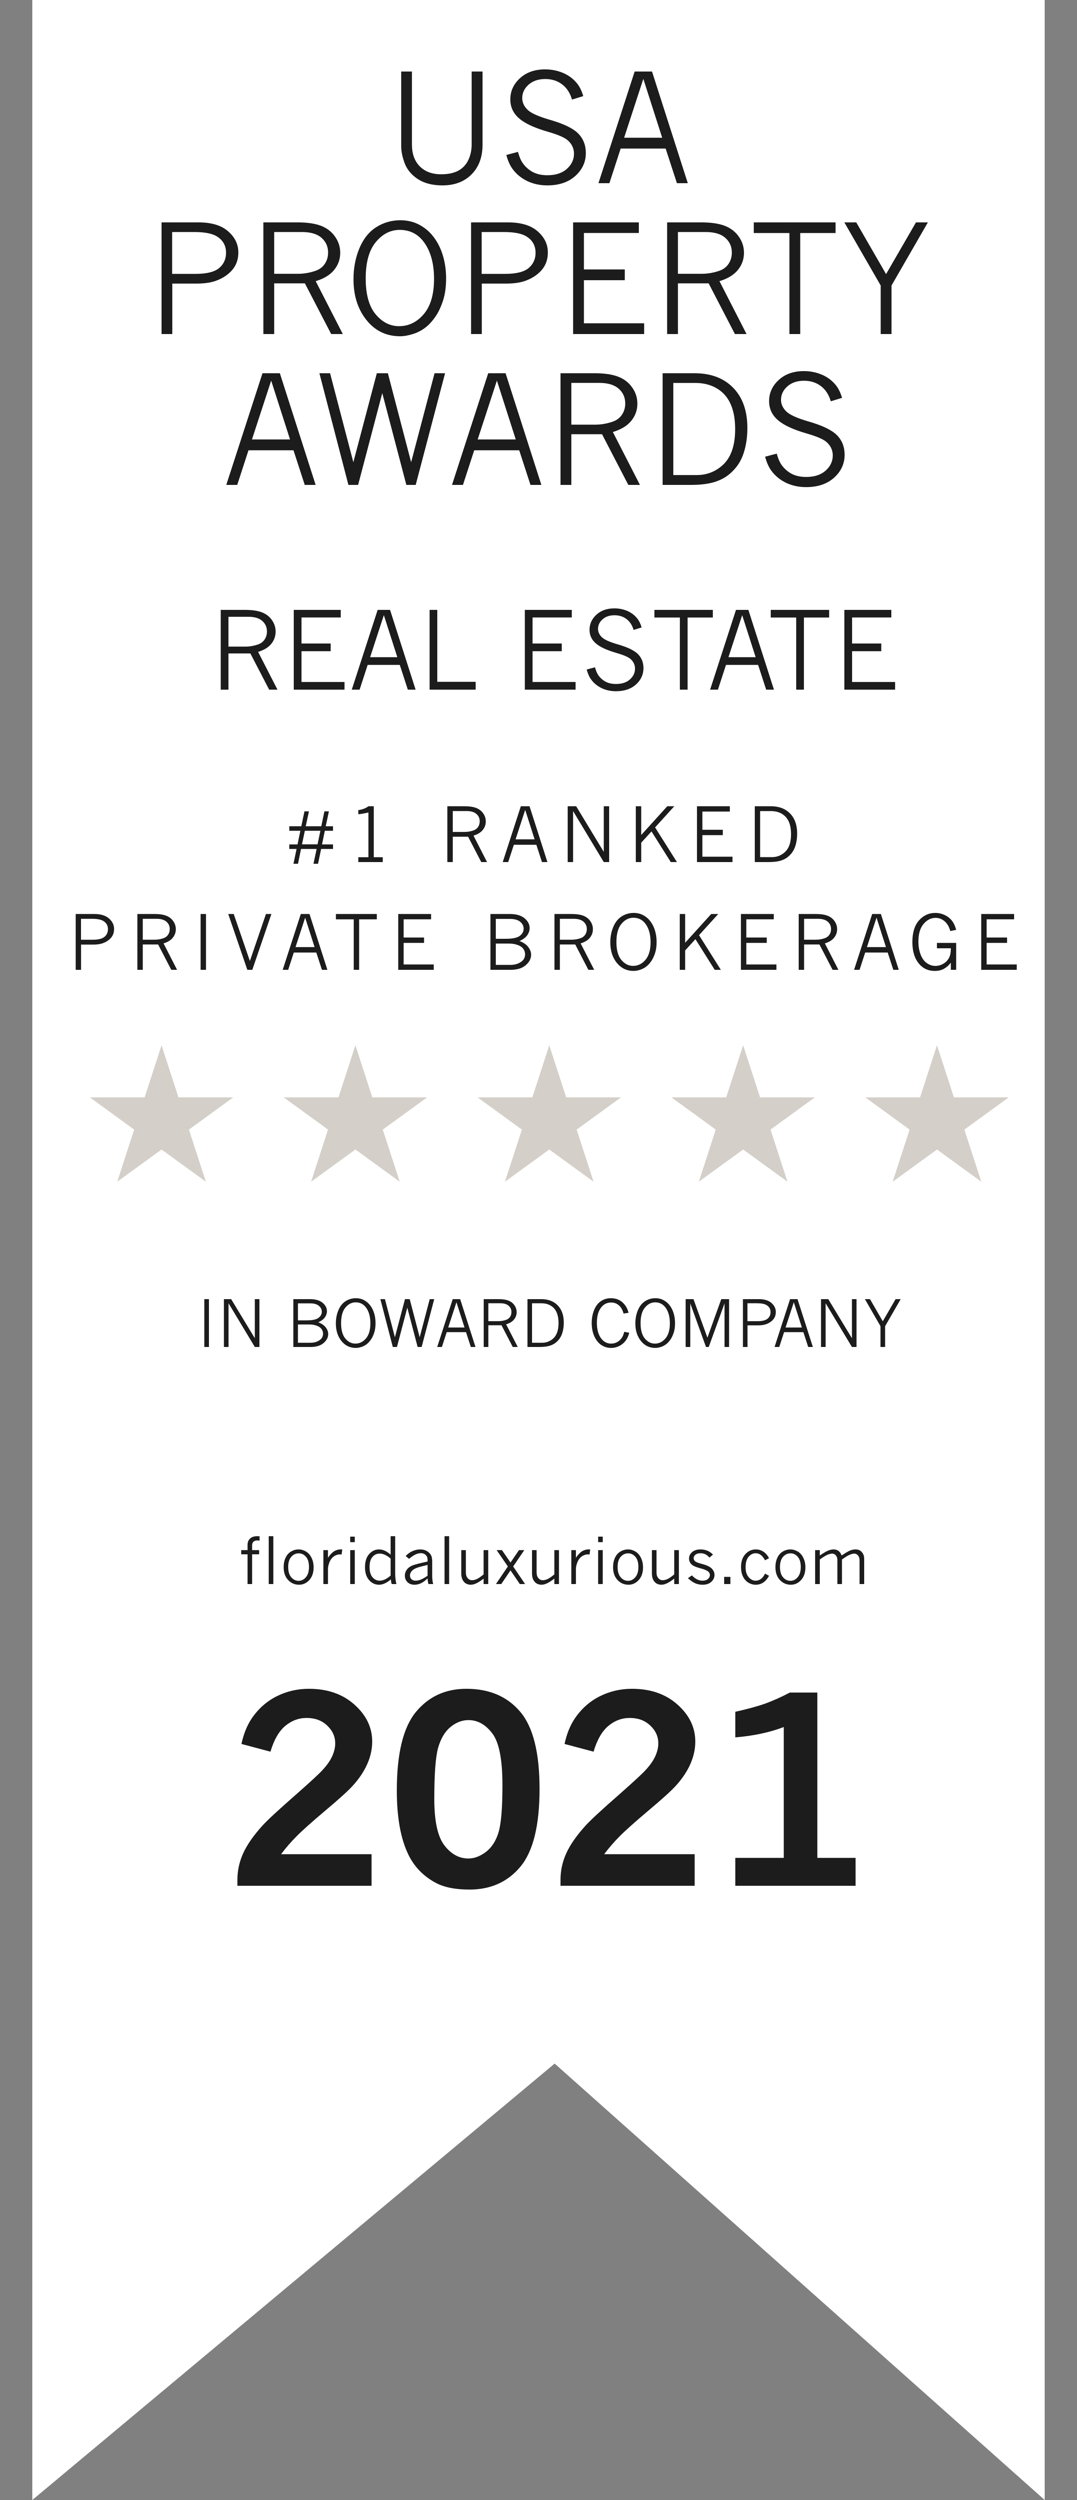 <svg width="100" height="232" viewBox="0 0 100 232" fill="none" xmlns="http://www.w3.org/2000/svg">
<rect x="0" y="0" width="100" height="232" fill="#808080" stroke="none"/>
<path d="M97 0H3V232L51.5 191.5L97 232V0Z" fill="white"/>
<path d="M37.251 6.637H38.249V13.418C38.249 14.27 38.491 14.942 38.974 15.435C39.461 15.927 40.122 16.173 40.956 16.173C41.612 16.173 42.145 16.061 42.556 15.838C42.97 15.61 43.28 15.28 43.485 14.847C43.69 14.409 43.793 13.933 43.793 13.418V6.637H44.805V13.418C44.805 14.575 44.465 15.496 43.786 16.18C43.112 16.863 42.209 17.205 41.079 17.205C40.168 17.205 39.413 17.014 38.816 16.631C38.224 16.248 37.814 15.765 37.586 15.182C37.363 14.594 37.251 14.054 37.251 13.562V6.637ZM48.093 14.095C48.207 14.505 48.334 14.822 48.476 15.045C48.713 15.414 49.025 15.71 49.412 15.934C49.8 16.152 50.269 16.262 50.82 16.262C51.59 16.262 52.194 16.066 52.632 15.674C53.074 15.277 53.295 14.808 53.295 14.266C53.295 13.773 53.097 13.354 52.7 13.008C52.395 12.748 51.78 12.486 50.855 12.222C49.606 11.862 48.715 11.445 48.182 10.971C47.648 10.501 47.382 9.92 47.382 9.228C47.382 8.466 47.678 7.812 48.27 7.266C48.867 6.714 49.649 6.438 50.615 6.438C51.203 6.438 51.757 6.548 52.276 6.767C52.796 6.985 53.231 7.311 53.582 7.744C53.824 8.045 54.015 8.437 54.156 8.92L53.11 9.241C52.933 8.626 52.625 8.154 52.188 7.826C51.755 7.498 51.235 7.334 50.629 7.334C49.986 7.334 49.469 7.509 49.077 7.86C48.685 8.211 48.489 8.626 48.489 9.104C48.489 9.496 48.649 9.852 48.968 10.171C49.282 10.49 49.975 10.804 51.046 11.114C52.317 11.479 53.195 11.9 53.678 12.379C54.156 12.862 54.395 13.47 54.395 14.204C54.395 15.034 54.07 15.742 53.418 16.33C52.766 16.913 51.9 17.205 50.82 17.205C50.146 17.205 49.528 17.073 48.968 16.809C48.407 16.54 47.952 16.168 47.601 15.694C47.359 15.375 47.163 14.938 47.013 14.382L48.093 14.095ZM58.928 6.637H60.541L63.863 17H62.852L61.806 13.787H57.629L56.583 17H55.565L58.928 6.637ZM59.734 7.32L57.95 12.782H61.484L59.734 7.32ZM15 20.637H18.432C19.635 20.637 20.551 20.912 21.18 21.464C21.813 22.015 22.13 22.667 22.13 23.419C22.13 23.856 22.046 24.244 21.877 24.581C21.708 24.914 21.458 25.21 21.125 25.47C20.797 25.73 20.405 25.937 19.949 26.092C19.494 26.242 18.928 26.317 18.254 26.317H15.998V31H15V20.637ZM15.984 21.532V25.415H18.179C19.195 25.415 19.917 25.235 20.346 24.875C20.774 24.515 20.988 24.043 20.988 23.46C20.988 22.795 20.703 22.287 20.134 21.936C19.696 21.667 18.997 21.532 18.035 21.532H15.984ZM24.454 20.637H27.626C28.533 20.637 29.262 20.744 29.814 20.958C30.365 21.172 30.798 21.507 31.112 21.963C31.431 22.414 31.591 22.913 31.591 23.46C31.591 24.057 31.402 24.588 31.023 25.053C30.65 25.513 30.08 25.859 29.314 26.092L31.83 31H30.75L28.31 26.297H25.459V31H24.454V20.637ZM25.459 21.532V25.408H27.667C28.205 25.408 28.738 25.319 29.267 25.142C29.649 25.014 29.943 24.8 30.148 24.499C30.358 24.194 30.463 23.84 30.463 23.439C30.463 22.884 30.26 22.428 29.855 22.072C29.453 21.712 28.847 21.532 28.036 21.532H25.459ZM37.155 31.205C35.957 31.205 34.968 30.768 34.188 29.893C33.277 28.863 32.821 27.534 32.821 25.907C32.821 24.877 33.004 23.922 33.368 23.043C33.737 22.163 34.259 21.509 34.934 21.081C35.613 20.653 36.355 20.439 37.162 20.439C37.864 20.439 38.486 20.596 39.028 20.91C39.571 21.22 40.015 21.626 40.361 22.127C40.712 22.624 40.977 23.189 41.154 23.822C41.332 24.456 41.421 25.13 41.421 25.846C41.421 26.63 41.325 27.315 41.134 27.903C40.942 28.487 40.71 28.977 40.437 29.373C40.168 29.765 39.894 30.075 39.616 30.303C39.252 30.608 38.839 30.836 38.379 30.986C37.923 31.132 37.515 31.205 37.155 31.205ZM37.053 30.269C37.946 30.269 38.709 29.897 39.343 29.154C39.981 28.407 40.3 27.318 40.3 25.887C40.3 24.374 39.951 23.189 39.254 22.332C38.707 21.667 37.994 21.334 37.114 21.334C36.258 21.334 35.517 21.712 34.893 22.469C34.268 23.221 33.956 24.346 33.956 25.846C33.956 27.322 34.264 28.43 34.879 29.168C35.494 29.902 36.219 30.269 37.053 30.269ZM43.738 20.637H47.17C48.373 20.637 49.289 20.912 49.918 21.464C50.551 22.015 50.868 22.667 50.868 23.419C50.868 23.856 50.784 24.244 50.615 24.581C50.447 24.914 50.196 25.21 49.863 25.47C49.535 25.73 49.143 25.937 48.688 26.092C48.232 26.242 47.667 26.317 46.992 26.317H44.736V31H43.738V20.637ZM44.723 21.532V25.415H46.917C47.933 25.415 48.656 25.235 49.084 24.875C49.512 24.515 49.727 24.043 49.727 23.46C49.727 22.795 49.442 22.287 48.872 21.936C48.435 21.667 47.735 21.532 46.773 21.532H44.723ZM53.213 20.637H59.317V21.621H54.218V25.005H58.012V26.003H54.218V30.002H59.81V31H53.213V20.637ZM61.942 20.637H65.114C66.021 20.637 66.75 20.744 67.302 20.958C67.853 21.172 68.286 21.507 68.601 21.963C68.92 22.414 69.079 22.913 69.079 23.46C69.079 24.057 68.89 24.588 68.512 25.053C68.138 25.513 67.568 25.859 66.803 26.092L69.318 31H68.238L65.798 26.297H62.947V31H61.942V20.637ZM62.947 21.532V25.408H65.155C65.693 25.408 66.226 25.319 66.755 25.142C67.138 25.014 67.432 24.8 67.637 24.499C67.846 24.194 67.951 23.84 67.951 23.439C67.951 22.884 67.748 22.428 67.343 22.072C66.942 21.712 66.336 21.532 65.524 21.532H62.947ZM69.988 20.637H77.583V21.628H74.302V31H73.297V21.628H69.988V20.637ZM78.397 20.637H79.504L82.272 25.436L85.048 20.637H86.155L82.778 26.495V31H81.773V26.495L78.397 20.637ZM24.372 34.637H25.985L29.308 45H28.296L27.25 41.787H23.073L22.027 45H21.009L24.372 34.637ZM25.179 35.32L23.395 40.782H26.929L25.179 35.32ZM29.656 34.637H30.648L32.808 42.895L34.988 34.637H36.014L38.174 42.895L40.348 34.637H41.325L38.598 45H37.73L35.494 36.482L33.252 45H32.35L29.656 34.637ZM45.331 34.637H46.944L50.267 45H49.255L48.209 41.787H44.032L42.986 45H41.968L45.331 34.637ZM46.138 35.32L44.353 40.782H47.888L46.138 35.32ZM52.044 34.637H55.216C56.123 34.637 56.852 34.744 57.403 34.958C57.955 35.172 58.388 35.507 58.702 35.963C59.021 36.414 59.181 36.913 59.181 37.46C59.181 38.057 58.992 38.588 58.613 39.053C58.24 39.513 57.67 39.859 56.904 40.092L59.42 45H58.34L55.899 40.297H53.049V45H52.044V34.637ZM53.049 35.532V39.408H55.257C55.795 39.408 56.328 39.319 56.856 39.142C57.239 39.014 57.533 38.8 57.738 38.499C57.948 38.194 58.053 37.84 58.053 37.44C58.053 36.883 57.85 36.428 57.444 36.072C57.043 35.712 56.437 35.532 55.626 35.532H53.049ZM61.525 34.637H64.499C66.007 34.637 67.199 35.086 68.074 35.983C68.954 36.881 69.394 38.128 69.394 39.723C69.394 40.538 69.287 41.288 69.072 41.972C68.913 42.487 68.687 42.931 68.395 43.305C68.104 43.678 67.773 43.991 67.404 44.241C67.135 44.419 66.816 44.572 66.447 44.699C65.846 44.9 65.078 45 64.144 45H61.525V34.637ZM62.517 35.539V44.084H64.711C65.577 44.084 66.34 43.806 67.001 43.25C67.84 42.553 68.259 41.411 68.259 39.825C68.259 38.207 67.828 37.043 66.967 36.332C66.329 35.803 65.524 35.539 64.554 35.539H62.517ZM72.121 42.095C72.235 42.505 72.363 42.822 72.504 43.045C72.741 43.414 73.053 43.71 73.44 43.934C73.828 44.152 74.297 44.262 74.849 44.262C75.619 44.262 76.223 44.066 76.66 43.674C77.102 43.277 77.323 42.808 77.323 42.266C77.323 41.773 77.125 41.354 76.728 41.008C76.423 40.748 75.808 40.486 74.883 40.222C73.634 39.862 72.743 39.445 72.21 38.971C71.677 38.501 71.41 37.92 71.41 37.227C71.41 36.467 71.706 35.812 72.299 35.266C72.896 34.714 73.677 34.438 74.644 34.438C75.231 34.438 75.785 34.548 76.305 34.767C76.824 34.985 77.259 35.311 77.61 35.744C77.852 36.045 78.043 36.437 78.185 36.92L77.139 37.241C76.961 36.626 76.653 36.154 76.216 35.826C75.783 35.498 75.263 35.334 74.657 35.334C74.015 35.334 73.497 35.509 73.106 35.86C72.713 36.211 72.518 36.626 72.518 37.105C72.518 37.496 72.677 37.852 72.996 38.171C73.311 38.49 74.003 38.804 75.074 39.114C76.346 39.479 77.223 39.9 77.706 40.379C78.185 40.862 78.424 41.47 78.424 42.204C78.424 43.033 78.098 43.742 77.446 44.33C76.795 44.913 75.929 45.205 74.849 45.205C74.174 45.205 73.557 45.073 72.996 44.809C72.436 44.54 71.98 44.168 71.629 43.694C71.387 43.375 71.191 42.938 71.041 42.382L72.121 42.095Z" fill="#1C1C1C"/>
<path d="M20.494 56.598H22.76C23.408 56.598 23.928 56.674 24.322 56.827C24.716 56.98 25.025 57.219 25.25 57.545C25.478 57.867 25.592 58.224 25.592 58.614C25.592 59.041 25.457 59.42 25.186 59.752C24.92 60.081 24.513 60.328 23.966 60.494L25.763 64H24.991L23.248 60.641H21.212V64H20.494V56.598ZM21.212 57.237V60.006H22.789C23.173 60.006 23.554 59.942 23.932 59.815C24.205 59.724 24.415 59.571 24.561 59.356C24.711 59.138 24.786 58.886 24.786 58.6C24.786 58.203 24.641 57.877 24.352 57.623C24.065 57.366 23.632 57.237 23.053 57.237H21.212ZM27.276 56.598H31.637V57.301H27.994V59.718H30.704V60.431H27.994V63.287H31.988V64H27.276V56.598ZM35.065 56.598H36.217L38.59 64H37.867L37.12 61.705H34.137L33.39 64H32.662L35.065 56.598ZM35.641 57.086L34.366 60.987H36.891L35.641 57.086ZM39.889 56.598H40.602V63.273H44.166V64H39.889V56.598ZM48.731 56.598H53.092V57.301H49.449V59.718H52.159V60.431H49.449V63.287H53.443V64H48.731V56.598ZM55.245 61.925C55.327 62.218 55.418 62.444 55.519 62.603C55.688 62.867 55.911 63.079 56.188 63.238C56.464 63.395 56.8 63.473 57.193 63.473C57.743 63.473 58.175 63.333 58.487 63.053C58.803 62.77 58.961 62.434 58.961 62.047C58.961 61.695 58.819 61.396 58.536 61.148C58.318 60.963 57.879 60.776 57.218 60.587C56.326 60.33 55.69 60.032 55.309 59.693C54.928 59.358 54.737 58.943 54.737 58.448C54.737 57.905 54.949 57.438 55.372 57.047C55.798 56.653 56.357 56.456 57.047 56.456C57.467 56.456 57.862 56.534 58.233 56.69C58.605 56.847 58.915 57.079 59.166 57.389C59.339 57.603 59.475 57.883 59.576 58.228L58.829 58.458C58.702 58.019 58.482 57.682 58.17 57.447C57.861 57.213 57.49 57.096 57.057 57.096C56.598 57.096 56.228 57.221 55.948 57.472C55.668 57.722 55.528 58.019 55.528 58.36C55.528 58.64 55.642 58.894 55.87 59.122C56.095 59.35 56.59 59.575 57.355 59.796C58.263 60.056 58.889 60.357 59.234 60.699C59.576 61.044 59.747 61.479 59.747 62.003C59.747 62.595 59.514 63.102 59.049 63.522C58.583 63.938 57.965 64.147 57.193 64.147C56.712 64.147 56.27 64.052 55.87 63.863C55.47 63.671 55.144 63.406 54.894 63.067C54.721 62.84 54.581 62.527 54.474 62.13L55.245 61.925ZM60.763 56.598H66.188V57.306H63.844V64H63.126V57.306H60.763V56.598ZM68.336 56.598H69.488L71.861 64H71.139L70.392 61.705H67.408L66.661 64H65.934L68.336 56.598ZM68.912 57.086L67.638 60.987H70.162L68.912 57.086ZM71.564 56.598H76.988V57.306H74.644V64H73.927V57.306H71.564V56.598ZM78.399 56.598H82.76V57.301H79.117V59.718H81.827V60.431H79.117V63.287H83.111V64H78.399V56.598Z" fill="#1C1C1C"/>
<path d="M26.86 76.678H27.975L28.269 75.293H28.686L28.388 76.678H29.831L30.121 75.293H30.538L30.244 76.678H30.921V77.095H30.162L29.899 78.363H30.921V78.783H29.817L29.53 80.157H29.106L29.4 78.783H27.951L27.67 80.157H27.247L27.537 78.783H26.86V78.363H27.626L27.889 77.095H26.86V76.678ZM28.306 77.095L28.04 78.356H29.485L29.748 77.095H28.306ZM34.208 74.818H34.706V79.549H35.541V80H33.268V79.549H34.208V75.399C33.738 75.504 33.425 75.558 33.268 75.56V75.181C33.669 75.121 33.982 75.001 34.208 74.818ZM41.536 74.818H43.122C43.575 74.818 43.94 74.872 44.216 74.979C44.492 75.086 44.708 75.254 44.865 75.481C45.025 75.707 45.105 75.957 45.105 76.23C45.105 76.528 45.01 76.794 44.821 77.026C44.634 77.257 44.349 77.43 43.966 77.546L45.224 80H44.684L43.464 77.648H42.039V80H41.536V74.818ZM42.039 75.266V77.204H43.143C43.411 77.204 43.678 77.16 43.942 77.071C44.134 77.007 44.281 76.9 44.383 76.749C44.488 76.597 44.541 76.42 44.541 76.22C44.541 75.942 44.439 75.714 44.236 75.536C44.036 75.356 43.733 75.266 43.327 75.266H42.039ZM48.36 74.818H49.167L50.828 80H50.322L49.799 78.394H47.711L47.188 80H46.679L48.36 74.818ZM48.764 75.16L47.872 77.891H49.639L48.764 75.16ZM52.71 74.818H53.496L56.06 79.053V74.818H56.559V80H56.06L53.212 75.269V80H52.71V74.818ZM59.035 74.818H59.538V77.488L61.958 74.818H62.61L60.826 76.784L62.853 80H62.282L60.491 77.156L59.538 78.202V80H59.035V74.818ZM64.714 74.818H67.767V75.311H65.217V77.002H67.114V77.501H65.217V79.501H68.013V80H64.714V74.818ZM70.082 74.818H71.569C72.324 74.818 72.919 75.043 73.357 75.492C73.797 75.941 74.017 76.564 74.017 77.361C74.017 77.769 73.963 78.144 73.856 78.486C73.776 78.743 73.663 78.966 73.518 79.152C73.372 79.339 73.207 79.495 73.022 79.621C72.888 79.71 72.728 79.786 72.543 79.85C72.243 79.95 71.859 80 71.392 80H70.082V74.818ZM70.578 75.269V79.542H71.675C72.108 79.542 72.49 79.403 72.82 79.125C73.24 78.776 73.449 78.206 73.449 77.413C73.449 76.604 73.234 76.022 72.803 75.666C72.484 75.402 72.082 75.269 71.597 75.269H70.578ZM7.028 84.818H8.744C9.346 84.818 9.804 84.956 10.118 85.232C10.435 85.508 10.593 85.834 10.593 86.21C10.593 86.428 10.551 86.622 10.467 86.79C10.383 86.957 10.257 87.105 10.091 87.235C9.927 87.365 9.731 87.468 9.503 87.546C9.275 87.621 8.993 87.659 8.655 87.659H7.527V90H7.028V84.818ZM7.521 85.266V87.207H8.618C9.126 87.207 9.487 87.118 9.701 86.938C9.915 86.757 10.023 86.522 10.023 86.23C10.023 85.897 9.88 85.643 9.595 85.468C9.376 85.333 9.027 85.266 8.546 85.266H7.521ZM12.755 84.818H14.341C14.795 84.818 15.159 84.872 15.435 84.979C15.711 85.086 15.927 85.254 16.084 85.481C16.244 85.707 16.324 85.957 16.324 86.23C16.324 86.528 16.229 86.794 16.04 87.026C15.853 87.257 15.568 87.43 15.185 87.546L16.443 90H15.903L14.683 87.648H13.258V90H12.755V84.818ZM13.258 85.266V87.204H14.362C14.631 87.204 14.897 87.16 15.162 87.071C15.353 87.007 15.5 86.9 15.602 86.749C15.707 86.597 15.76 86.42 15.76 86.22C15.76 85.942 15.658 85.714 15.456 85.536C15.255 85.356 14.952 85.266 14.546 85.266H13.258ZM18.626 84.818H19.128V90H18.626V84.818ZM21.191 84.818H21.701L23.201 89.18L24.695 84.818H25.201L23.427 90H22.965L21.191 84.818ZM27.93 84.818H28.737L30.398 90H29.892L29.369 88.394H27.281L26.758 90H26.248L27.93 84.818ZM28.334 85.16L27.441 87.891H29.209L28.334 85.16ZM31.189 84.818H34.987V85.314H33.346V90H32.844V85.314H31.189V84.818ZM36.975 84.818H40.027V85.311H37.477V87.002H39.374V87.501H37.477V89.501H40.273V90H36.975V84.818ZM45.537 84.818H47.318C47.928 84.818 48.391 84.951 48.706 85.215C49.02 85.479 49.177 85.783 49.177 86.127C49.177 86.364 49.1 86.59 48.945 86.804C48.79 87.016 48.553 87.189 48.234 87.324C48.599 87.463 48.87 87.648 49.047 87.881C49.225 88.111 49.314 88.353 49.314 88.606C49.314 88.961 49.148 89.282 48.815 89.569C48.482 89.856 48.015 90 47.414 90H45.537V84.818ZM46.036 85.276V87.119H46.976C47.596 87.119 48.024 87.029 48.261 86.849C48.501 86.666 48.62 86.444 48.62 86.182C48.62 85.934 48.514 85.721 48.302 85.543C48.09 85.365 47.771 85.276 47.345 85.276H46.036ZM46.036 87.563V89.542H47.397C47.825 89.542 48.179 89.428 48.459 89.2C48.655 89.041 48.753 88.825 48.753 88.554C48.753 88.365 48.695 88.194 48.579 88.041C48.465 87.889 48.29 87.772 48.053 87.689C47.818 87.605 47.55 87.563 47.249 87.563H46.036ZM51.483 84.818H53.069C53.522 84.818 53.887 84.872 54.163 84.979C54.438 85.086 54.655 85.254 54.812 85.481C54.971 85.707 55.051 85.957 55.051 86.23C55.051 86.528 54.957 86.794 54.768 87.026C54.581 87.257 54.296 87.43 53.913 87.546L55.171 90H54.631L53.411 87.648H51.985V90H51.483V84.818ZM51.985 85.266V87.204H53.089C53.358 87.204 53.625 87.16 53.889 87.071C54.081 87.007 54.227 86.9 54.33 86.749C54.435 86.597 54.487 86.42 54.487 86.22C54.487 85.942 54.386 85.714 54.183 85.536C53.983 85.356 53.679 85.266 53.274 85.266H51.985ZM58.834 90.103C58.234 90.103 57.74 89.884 57.35 89.446C56.894 88.931 56.666 88.267 56.666 87.454C56.666 86.939 56.758 86.461 56.94 86.022C57.124 85.582 57.385 85.255 57.723 85.04C58.062 84.826 58.434 84.719 58.837 84.719C59.188 84.719 59.499 84.798 59.77 84.955C60.041 85.11 60.263 85.313 60.437 85.564C60.612 85.812 60.744 86.094 60.833 86.411C60.922 86.728 60.966 87.065 60.966 87.423C60.966 87.815 60.919 88.158 60.823 88.452C60.727 88.743 60.611 88.988 60.474 89.186C60.34 89.382 60.203 89.537 60.064 89.651C59.882 89.804 59.675 89.918 59.445 89.993C59.217 90.066 59.014 90.103 58.834 90.103ZM58.782 89.634C59.229 89.634 59.611 89.449 59.927 89.077C60.246 88.704 60.406 88.159 60.406 87.443C60.406 86.687 60.231 86.094 59.883 85.666C59.609 85.333 59.253 85.167 58.813 85.167C58.385 85.167 58.014 85.356 57.702 85.734C57.39 86.11 57.234 86.673 57.234 87.423C57.234 88.161 57.388 88.715 57.695 89.084C58.003 89.451 58.365 89.634 58.782 89.634ZM63.115 84.818H63.617V87.488L66.037 84.818H66.69L64.906 86.784L66.933 90H66.362L64.571 87.156L63.617 88.202V90H63.115V84.818ZM68.794 84.818H71.846V85.311H69.296V87.002H71.193V87.501H69.296V89.501H72.092V90H68.794V84.818ZM74.159 84.818H75.745C76.198 84.818 76.563 84.872 76.838 84.979C77.114 85.086 77.331 85.254 77.488 85.481C77.647 85.707 77.727 85.957 77.727 86.23C77.727 86.528 77.632 86.794 77.443 87.026C77.257 87.257 76.972 87.43 76.589 87.546L77.847 90H77.307L76.086 87.648H74.661V90H74.159V84.818ZM74.661 85.266V87.204H75.765C76.034 87.204 76.301 87.16 76.565 87.071C76.756 87.007 76.903 86.9 77.006 86.749C77.111 86.597 77.163 86.42 77.163 86.22C77.163 85.942 77.062 85.714 76.859 85.536C76.658 85.356 76.355 85.266 75.95 85.266H74.661ZM80.983 84.818H81.79L83.451 90H82.945L82.422 88.394H80.334L79.811 90H79.301L80.983 84.818ZM81.386 85.16L80.494 87.891H82.261L81.386 85.16ZM88.286 89.34C88.09 89.591 87.872 89.781 87.633 89.911C87.394 90.039 87.114 90.103 86.795 90.103C86.203 90.103 85.723 89.891 85.356 89.467C84.928 88.977 84.714 88.296 84.714 87.423C84.714 86.546 84.919 85.876 85.329 85.413C85.742 84.951 86.243 84.719 86.833 84.719C87.163 84.719 87.471 84.791 87.756 84.935C88.041 85.076 88.274 85.275 88.457 85.533C88.586 85.717 88.695 85.97 88.781 86.291L88.234 86.401C88.168 86.171 88.094 85.99 88.012 85.857C87.878 85.641 87.713 85.474 87.517 85.355C87.323 85.237 87.109 85.177 86.874 85.177C86.446 85.177 86.072 85.366 85.753 85.745C85.434 86.121 85.274 86.666 85.274 87.382C85.274 87.815 85.342 88.211 85.476 88.571C85.613 88.931 85.805 89.199 86.054 89.374C86.302 89.55 86.569 89.638 86.853 89.638C87.081 89.638 87.297 89.586 87.499 89.484C87.702 89.381 87.862 89.254 87.978 89.101C88.097 88.946 88.177 88.784 88.221 88.616C88.264 88.447 88.286 88.242 88.286 88.001H86.994V87.501H88.781V90H88.286V89.34ZM91.107 84.818H94.16V85.311H91.61V87.002H93.507V87.501H91.61V89.501H94.406V90H91.107V84.818Z" fill="#1C1C1C"/>
<path d="M15 97L16.572 101.837H21.657L17.543 104.826L19.114 109.663L15 106.674L10.886 109.663L12.457 104.826L8.343 101.837H13.428L15 97Z" fill="#D4CFC9"/>
<path d="M33 97L34.572 101.837H39.657L35.543 104.826L37.114 109.663L33 106.674L28.886 109.663L30.457 104.826L26.343 101.837H31.428L33 97Z" fill="#D4CFC9"/>
<path d="M51 97L52.572 101.837H57.657L53.543 104.826L55.114 109.663L51 106.674L46.886 109.663L48.457 104.826L44.343 101.837H49.428L51 97Z" fill="#D4CFC9"/>
<path d="M69 97L70.572 101.837H75.657L71.543 104.826L73.115 109.663L69 106.674L64.885 109.663L66.457 104.826L62.343 101.837H67.428L69 97Z" fill="#D4CFC9"/>
<path d="M87 97L88.572 101.837H93.657L89.543 104.826L91.115 109.663L87 106.674L82.885 109.663L84.457 104.826L80.343 101.837H85.428L87 97Z" fill="#D4CFC9"/>
<path d="M18.97 120.559H19.4V125H18.97V120.559ZM20.789 120.559H21.463L23.66 124.188V120.559H24.088V125H23.66L21.22 120.945V125H20.789V120.559ZM27.237 120.559H28.764C29.287 120.559 29.684 120.672 29.953 120.898C30.223 121.125 30.357 121.386 30.357 121.681C30.357 121.884 30.291 122.077 30.158 122.261C30.025 122.442 29.822 122.591 29.549 122.706C29.861 122.825 30.094 122.984 30.246 123.184C30.398 123.381 30.475 123.588 30.475 123.805C30.475 124.109 30.332 124.385 30.047 124.631C29.762 124.877 29.361 125 28.846 125H27.237V120.559ZM27.665 120.951V122.53H28.471C29.002 122.53 29.369 122.453 29.572 122.299C29.777 122.143 29.88 121.952 29.88 121.728C29.88 121.515 29.789 121.332 29.607 121.18C29.426 121.027 29.152 120.951 28.787 120.951H27.665ZM27.665 122.911V124.607H28.831C29.198 124.607 29.502 124.51 29.742 124.314C29.91 124.178 29.994 123.993 29.994 123.761C29.994 123.599 29.944 123.452 29.845 123.321C29.747 123.19 29.597 123.09 29.394 123.02C29.192 122.947 28.963 122.911 28.705 122.911H27.665ZM33.041 125.088C32.527 125.088 32.103 124.9 31.77 124.525C31.379 124.084 31.184 123.515 31.184 122.817C31.184 122.376 31.262 121.967 31.418 121.59C31.576 121.213 31.8 120.933 32.089 120.749C32.38 120.565 32.698 120.474 33.044 120.474C33.345 120.474 33.611 120.541 33.844 120.676C34.076 120.809 34.267 120.982 34.415 121.197C34.565 121.41 34.679 121.652 34.755 121.924C34.831 122.195 34.869 122.484 34.869 122.791C34.869 123.127 34.828 123.421 34.746 123.673C34.664 123.923 34.565 124.133 34.447 124.303C34.332 124.471 34.215 124.604 34.096 124.701C33.94 124.832 33.763 124.93 33.565 124.994C33.37 125.057 33.195 125.088 33.041 125.088ZM32.997 124.687C33.38 124.687 33.707 124.527 33.978 124.209C34.252 123.889 34.389 123.422 34.389 122.809C34.389 122.16 34.239 121.652 33.94 121.285C33.706 121 33.4 120.857 33.023 120.857C32.656 120.857 32.339 121.02 32.071 121.344C31.804 121.666 31.67 122.148 31.67 122.791C31.67 123.424 31.802 123.898 32.065 124.215C32.329 124.529 32.64 124.687 32.997 124.687ZM35.317 120.559H35.742L36.668 124.098L37.602 120.559H38.042L38.968 124.098L39.899 120.559H40.318L39.149 125H38.777L37.819 121.35L36.858 125H36.472L35.317 120.559ZM42.035 120.559H42.727L44.15 125H43.717L43.269 123.623H41.478L41.03 125H40.594L42.035 120.559ZM42.381 120.852L41.616 123.192H43.131L42.381 120.852ZM44.912 120.559H46.272C46.66 120.559 46.973 120.604 47.209 120.696C47.445 120.788 47.631 120.932 47.766 121.127C47.902 121.32 47.971 121.534 47.971 121.769C47.971 122.024 47.89 122.252 47.727 122.451C47.567 122.648 47.323 122.797 46.995 122.896L48.073 125H47.61L46.565 122.984H45.343V125H44.912V120.559ZM45.343 120.942V122.604H46.289C46.52 122.604 46.748 122.565 46.975 122.489C47.139 122.435 47.265 122.343 47.352 122.214C47.442 122.083 47.487 121.932 47.487 121.76C47.487 121.521 47.4 121.326 47.227 121.174C47.055 121.02 46.795 120.942 46.447 120.942H45.343ZM48.976 120.559H50.25C50.897 120.559 51.407 120.751 51.782 121.136C52.159 121.521 52.348 122.055 52.348 122.738C52.348 123.088 52.302 123.409 52.21 123.702C52.142 123.923 52.045 124.113 51.92 124.273C51.795 124.434 51.653 124.567 51.495 124.675C51.38 124.751 51.243 124.816 51.085 124.871C50.827 124.957 50.498 125 50.098 125H48.976V120.559ZM49.4 120.945V124.607H50.341C50.712 124.607 51.039 124.488 51.322 124.25C51.682 123.951 51.861 123.462 51.861 122.782C51.861 122.089 51.677 121.59 51.308 121.285C51.034 121.059 50.69 120.945 50.273 120.945H49.4ZM58.427 123.679C58.352 123.96 58.253 124.188 58.128 124.364C57.964 124.597 57.76 124.775 57.516 124.9C57.272 125.025 57.013 125.088 56.739 125.088C56.409 125.088 56.107 124.998 55.834 124.818C55.562 124.637 55.346 124.368 55.184 124.013C55.022 123.657 54.94 123.242 54.94 122.768C54.94 122.344 55.014 121.947 55.16 121.578C55.309 121.209 55.52 120.933 55.793 120.749C56.066 120.565 56.372 120.474 56.71 120.474C57.007 120.474 57.266 120.53 57.486 120.644C57.707 120.755 57.902 120.929 58.072 121.165C58.197 121.339 58.294 121.56 58.362 121.827L57.899 121.9C57.806 121.555 57.657 121.297 57.454 121.127C57.251 120.957 57.015 120.872 56.745 120.872C56.38 120.872 56.08 121.014 55.846 121.297C55.562 121.639 55.421 122.123 55.421 122.75C55.421 123.396 55.565 123.896 55.852 124.25C56.09 124.541 56.387 124.687 56.742 124.687C56.959 124.687 57.154 124.636 57.328 124.534C57.504 124.433 57.649 124.289 57.765 124.104C57.839 123.984 57.904 123.813 57.961 123.591L58.427 123.679ZM60.85 125.088C60.336 125.088 59.912 124.9 59.578 124.525C59.188 124.084 58.992 123.515 58.992 122.817C58.992 122.376 59.07 121.967 59.227 121.59C59.385 121.213 59.608 120.933 59.898 120.749C60.188 120.565 60.507 120.474 60.852 120.474C61.153 120.474 61.42 120.541 61.652 120.676C61.885 120.809 62.075 120.982 62.224 121.197C62.374 121.41 62.487 121.652 62.563 121.924C62.64 122.195 62.678 122.484 62.678 122.791C62.678 123.127 62.637 123.421 62.555 123.673C62.473 123.923 62.373 124.133 62.256 124.303C62.141 124.471 62.023 124.604 61.904 124.701C61.748 124.832 61.571 124.93 61.374 124.994C61.179 125.057 61.004 125.088 60.85 125.088ZM60.806 124.687C61.188 124.687 61.516 124.527 61.787 124.209C62.06 123.889 62.197 123.422 62.197 122.809C62.197 122.16 62.048 121.652 61.749 121.285C61.515 121 61.209 120.857 60.832 120.857C60.465 120.857 60.148 121.02 59.88 121.344C59.612 121.666 59.478 122.148 59.478 122.791C59.478 123.424 59.61 123.898 59.874 124.215C60.138 124.529 60.448 124.687 60.806 124.687ZM63.662 120.559H64.389L65.684 124.136L66.97 120.559H67.696V125H67.272V120.96L65.807 125H65.552L64.093 120.96V125H63.662V120.559ZM68.98 120.559H70.45C70.966 120.559 71.358 120.677 71.628 120.913C71.899 121.149 72.035 121.429 72.035 121.751C72.035 121.938 71.999 122.104 71.927 122.249C71.855 122.392 71.747 122.519 71.605 122.63C71.464 122.741 71.296 122.83 71.101 122.896C70.905 122.961 70.663 122.993 70.374 122.993H69.407V125H68.98V120.559ZM69.401 120.942V122.606H70.342C70.777 122.606 71.087 122.529 71.27 122.375C71.454 122.221 71.546 122.019 71.546 121.769C71.546 121.483 71.424 121.266 71.18 121.115C70.992 121 70.692 120.942 70.28 120.942H69.401ZM73.359 120.559H74.051L75.475 125H75.041L74.593 123.623H72.803L72.355 125H71.918L73.359 120.559ZM73.705 120.852L72.94 123.192H74.455L73.705 120.852ZM76.231 120.559H76.904L79.102 124.188V120.559H79.529V125H79.102L76.661 120.945V125H76.231V120.559ZM80.306 120.559H80.78L81.967 122.615L83.156 120.559H83.631L82.184 123.069V125H81.753V123.069L80.306 120.559Z" fill="#1C1C1C"/>
<path d="M22.985 143.851V143.358C22.985 143.116 23.064 142.923 23.22 142.778C23.376 142.632 23.595 142.559 23.876 142.559C23.939 142.559 24.014 142.562 24.102 142.567V142.969C24.016 142.959 23.945 142.954 23.891 142.954C23.734 142.954 23.615 142.994 23.533 143.074C23.451 143.154 23.41 143.262 23.41 143.396V143.851H24.061V144.24H23.41V147H22.985V144.24H22.396V143.851H22.985ZM24.951 142.559H25.379V147H24.951V142.559ZM27.77 147.064C27.365 147.064 27.025 146.917 26.75 146.622C26.475 146.327 26.337 145.931 26.337 145.433C26.337 145.101 26.398 144.807 26.519 144.551C26.642 144.293 26.812 144.102 27.031 143.977C27.25 143.85 27.482 143.786 27.729 143.786C27.967 143.786 28.194 143.852 28.411 143.982C28.63 144.111 28.803 144.308 28.93 144.571C29.057 144.833 29.12 145.126 29.12 145.45C29.12 145.944 28.986 146.337 28.719 146.628C28.451 146.919 28.135 147.064 27.77 147.064ZM27.731 146.701C27.989 146.701 28.213 146.59 28.402 146.367C28.594 146.145 28.689 145.825 28.689 145.409C28.689 144.999 28.597 144.687 28.411 144.472C28.226 144.257 28.002 144.149 27.74 144.149C27.463 144.149 27.23 144.259 27.04 144.478C26.852 144.696 26.759 145.009 26.759 145.415C26.759 145.831 26.854 146.149 27.043 146.37C27.232 146.591 27.462 146.701 27.731 146.701ZM30.453 144.562C30.629 144.293 30.812 144.096 31.004 143.971C31.197 143.846 31.417 143.783 31.663 143.783C31.69 143.783 31.73 143.784 31.78 143.786L31.719 144.258L31.564 144.249C31.45 144.243 31.323 144.271 31.183 144.331C31.042 144.39 30.916 144.483 30.805 144.612C30.695 144.741 30.609 144.901 30.547 145.093C30.484 145.284 30.453 145.453 30.453 145.6V147H30.025V143.851H30.453V144.562ZM32.516 142.6H32.943V143.112H32.516V142.6ZM32.516 143.851H32.943V147H32.516V143.851ZM36.269 142.559H36.693V146.019C36.693 146.198 36.705 146.385 36.728 146.578C36.752 146.77 36.778 146.91 36.808 147H36.368C36.321 146.838 36.297 146.692 36.295 146.563C36.105 146.729 35.918 146.854 35.732 146.938C35.549 147.022 35.367 147.064 35.188 147.064C34.832 147.064 34.526 146.921 34.27 146.634C34.017 146.345 33.89 145.945 33.89 145.436C33.89 144.914 34.018 144.509 34.273 144.22C34.531 143.931 34.838 143.786 35.193 143.786C35.375 143.786 35.552 143.825 35.724 143.903C35.895 143.979 36.077 144.102 36.269 144.27V142.559ZM36.269 144.639C36.093 144.482 35.92 144.366 35.75 144.29C35.58 144.212 35.413 144.173 35.249 144.173C34.981 144.173 34.759 144.277 34.581 144.486C34.403 144.693 34.315 145.001 34.315 145.409C34.315 145.837 34.405 146.157 34.587 146.37C34.769 146.581 34.99 146.687 35.252 146.687C35.412 146.687 35.577 146.647 35.747 146.569C35.917 146.489 36.091 146.37 36.269 146.212V144.639ZM37.666 144.396C37.867 144.187 38.085 144.033 38.319 143.936C38.554 143.836 38.783 143.786 39.008 143.786C39.268 143.786 39.488 143.844 39.67 143.959C39.853 144.074 39.98 144.217 40.051 144.387C40.103 144.518 40.13 144.692 40.13 144.911V146.247C40.13 146.513 40.16 146.764 40.221 147H39.784C39.731 146.814 39.703 146.639 39.699 146.473C39.504 146.67 39.305 146.818 39.102 146.918C38.9 147.016 38.694 147.064 38.483 147.064C38.216 147.064 38 146.984 37.836 146.824C37.672 146.662 37.59 146.459 37.59 146.215C37.59 146.016 37.653 145.829 37.78 145.655C37.907 145.481 38.105 145.345 38.372 145.245C38.567 145.173 39.01 145.062 39.699 144.911V144.715C39.699 144.549 39.641 144.41 39.523 144.299C39.408 144.188 39.262 144.132 39.084 144.132C38.924 144.132 38.757 144.172 38.583 144.252C38.411 144.33 38.21 144.467 37.98 144.662L37.666 144.396ZM39.699 146.227V145.225C39.225 145.338 38.912 145.421 38.762 145.474C38.522 145.556 38.345 145.662 38.231 145.793C38.12 145.922 38.065 146.06 38.065 146.206C38.065 146.345 38.112 146.46 38.208 146.552C38.306 146.642 38.435 146.687 38.598 146.687C38.752 146.687 38.921 146.648 39.105 146.572C39.288 146.494 39.486 146.379 39.699 146.227ZM41.275 142.559H41.703V147H41.275V142.559ZM42.828 143.851H43.256V145.916C43.256 146.145 43.312 146.323 43.423 146.452C43.536 146.581 43.67 146.646 43.824 146.646C43.963 146.646 44.114 146.608 44.278 146.534C44.442 146.458 44.65 146.315 44.902 146.106V143.851H45.333V147H44.902V146.493C44.664 146.683 44.446 146.825 44.249 146.921C44.052 147.017 43.874 147.064 43.716 147.064C43.563 147.064 43.42 147.03 43.285 146.962C43.152 146.892 43.043 146.777 42.957 146.619C42.871 146.459 42.828 146.251 42.828 145.995V143.851ZM46.112 143.851H46.607L47.401 145.002L48.187 143.851H48.682L47.648 145.368L48.755 147H48.266L47.401 145.731L46.543 147H46.048L47.155 145.368L46.112 143.851ZM49.397 143.851H49.824V145.916C49.824 146.145 49.88 146.323 49.991 146.452C50.105 146.581 50.238 146.646 50.393 146.646C50.531 146.646 50.683 146.608 50.847 146.534C51.011 146.458 51.219 146.315 51.471 146.106V143.851H51.901V147H51.471V146.493C51.232 146.683 51.015 146.825 50.817 146.921C50.62 147.017 50.442 147.064 50.284 147.064C50.132 147.064 49.988 147.03 49.853 146.962C49.721 146.892 49.611 146.777 49.525 146.619C49.44 146.459 49.397 146.251 49.397 145.995V143.851ZM53.475 144.562C53.65 144.293 53.834 144.096 54.025 143.971C54.219 143.846 54.438 143.783 54.685 143.783C54.712 143.783 54.751 143.784 54.802 143.786L54.74 144.258L54.585 144.249C54.472 144.243 54.345 144.271 54.204 144.331C54.063 144.39 53.938 144.483 53.826 144.612C53.717 144.741 53.631 144.901 53.568 145.093C53.506 145.284 53.475 145.453 53.475 145.6V147H53.047V143.851H53.475V144.562ZM55.537 142.6H55.965V143.112H55.537V142.6ZM55.537 143.851H55.965V147H55.537V143.851ZM58.355 147.064C57.951 147.064 57.611 146.917 57.336 146.622C57.06 146.327 56.923 145.931 56.923 145.433C56.923 145.101 56.983 144.807 57.105 144.551C57.227 144.293 57.398 144.102 57.617 143.977C57.836 143.85 58.068 143.786 58.315 143.786C58.553 143.786 58.78 143.852 58.997 143.982C59.216 144.111 59.389 144.308 59.516 144.571C59.643 144.833 59.706 145.126 59.706 145.45C59.706 145.944 59.572 146.337 59.305 146.628C59.037 146.919 58.721 147.064 58.355 147.064ZM58.317 146.701C58.575 146.701 58.799 146.59 58.988 146.367C59.18 146.145 59.275 145.825 59.275 145.409C59.275 144.999 59.183 144.687 58.997 144.472C58.812 144.257 58.588 144.149 58.326 144.149C58.049 144.149 57.815 144.259 57.626 144.478C57.438 144.696 57.345 145.009 57.345 145.415C57.345 145.831 57.44 146.149 57.629 146.37C57.818 146.591 58.048 146.701 58.317 146.701ZM60.529 143.851H60.957V145.916C60.957 146.145 61.013 146.323 61.124 146.452C61.237 146.581 61.371 146.646 61.525 146.646C61.664 146.646 61.815 146.608 61.98 146.534C62.144 146.458 62.352 146.315 62.603 146.106V143.851H63.034V147H62.603V146.493C62.365 146.683 62.148 146.825 61.95 146.921C61.753 147.017 61.575 147.064 61.417 147.064C61.265 147.064 61.121 147.03 60.986 146.962C60.853 146.892 60.744 146.777 60.658 146.619C60.572 146.459 60.529 146.251 60.529 145.995V143.851ZM64.206 145.175C64.052 145.013 63.975 144.832 63.975 144.633C63.975 144.402 64.069 144.204 64.259 144.038C64.448 143.87 64.712 143.786 65.05 143.786C65.274 143.786 65.486 143.827 65.686 143.909C65.887 143.991 66.058 144.112 66.198 144.272L65.873 144.545C65.752 144.406 65.627 144.305 65.498 144.24C65.369 144.174 65.222 144.141 65.056 144.141C64.843 144.141 64.681 144.187 64.569 144.278C64.46 144.37 64.405 144.477 64.405 144.598C64.405 144.701 64.448 144.794 64.534 144.876C64.618 144.958 64.815 145.039 65.126 145.119C65.605 145.242 65.927 145.392 66.093 145.567C66.259 145.743 66.342 145.937 66.342 146.147C66.342 146.399 66.242 146.615 66.043 146.795C65.846 146.975 65.576 147.064 65.234 147.064C64.984 147.064 64.754 147.018 64.543 146.924C64.332 146.83 64.109 146.674 63.875 146.455L64.241 146.197C64.417 146.373 64.582 146.499 64.736 146.575C64.891 146.649 65.054 146.687 65.226 146.687C65.444 146.687 65.613 146.635 65.732 146.531C65.853 146.426 65.914 146.303 65.914 146.162C65.914 146.045 65.869 145.944 65.779 145.86C65.652 145.741 65.397 145.632 65.015 145.532C64.778 145.47 64.582 145.4 64.426 145.324C64.348 145.287 64.274 145.237 64.206 145.175ZM67.238 146.332H67.818V147H67.238V146.332ZM71.407 146.235C71.265 146.491 71.108 146.683 70.939 146.81C70.712 146.979 70.457 147.064 70.174 147.064C69.928 147.064 69.696 146.998 69.48 146.865C69.265 146.732 69.098 146.54 68.978 146.288C68.861 146.036 68.803 145.747 68.803 145.421C68.803 144.919 68.936 144.521 69.204 144.229C69.474 143.934 69.798 143.786 70.177 143.786C70.433 143.786 70.665 143.854 70.874 143.988C71.083 144.123 71.261 144.325 71.407 144.595L71.035 144.797C70.916 144.576 70.787 144.412 70.648 144.305C70.51 144.195 70.351 144.141 70.171 144.141C69.915 144.141 69.693 144.25 69.506 144.469C69.32 144.688 69.228 145.014 69.228 145.447C69.228 145.83 69.321 146.133 69.509 146.355C69.698 146.578 69.915 146.689 70.159 146.689C70.528 146.689 70.82 146.47 71.035 146.03L71.407 146.235ZM73.432 147.064C73.027 147.064 72.688 146.917 72.412 146.622C72.137 146.327 71.999 145.931 71.999 145.433C71.999 145.101 72.06 144.807 72.181 144.551C72.304 144.293 72.475 144.102 72.693 143.977C72.912 143.85 73.144 143.786 73.391 143.786C73.629 143.786 73.856 143.852 74.073 143.982C74.292 144.111 74.465 144.308 74.592 144.571C74.719 144.833 74.782 145.126 74.782 145.45C74.782 145.944 74.648 146.337 74.381 146.628C74.113 146.919 73.797 147.064 73.432 147.064ZM73.394 146.701C73.651 146.701 73.875 146.59 74.064 146.367C74.256 146.145 74.352 145.825 74.352 145.409C74.352 144.999 74.259 144.687 74.073 144.472C73.888 144.257 73.664 144.149 73.402 144.149C73.125 144.149 72.892 144.259 72.702 144.478C72.515 144.696 72.421 145.009 72.421 145.415C72.421 145.831 72.516 146.149 72.705 146.37C72.894 146.591 73.124 146.701 73.394 146.701ZM76.118 144.349C76.483 144.104 76.75 143.95 76.918 143.886C77.086 143.819 77.248 143.786 77.404 143.786C77.578 143.786 77.728 143.832 77.853 143.924C77.978 144.014 78.075 144.155 78.145 144.349C78.511 144.103 78.776 143.947 78.942 143.883C79.11 143.818 79.275 143.786 79.438 143.786C79.656 143.786 79.832 143.849 79.965 143.974C80.148 144.149 80.24 144.377 80.24 144.656V147H79.81V144.782C79.81 144.599 79.761 144.452 79.663 144.343C79.567 144.231 79.453 144.176 79.32 144.176C79.199 144.176 79.055 144.212 78.887 144.284C78.721 144.354 78.484 144.5 78.178 144.721V147H77.75V144.782C77.75 144.595 77.703 144.447 77.609 144.34C77.516 144.23 77.407 144.176 77.284 144.176C77.149 144.176 76.999 144.211 76.833 144.281C76.669 144.35 76.431 144.496 76.118 144.721V147H75.685V143.851H76.118V144.349Z" fill="#1C1C1C"/>
<path d="M22.418 161.84C22.613 160.926 22.926 160.145 23.355 159.496C23.973 158.582 24.746 157.891 25.676 157.422C26.613 156.953 27.613 156.719 28.676 156.719C30.41 156.719 31.824 157.211 32.918 158.195C34.012 159.172 34.559 160.312 34.559 161.617C34.559 162.328 34.402 163.031 34.09 163.727C33.777 164.422 33.324 165.094 32.73 165.742C32.293 166.219 31.445 166.984 30.188 168.039C28.938 169.094 28.055 169.883 27.539 170.406C27.023 170.922 26.543 171.477 26.098 172.07H34.5V175H22.043V174.438C22.043 173.586 22.223 172.766 22.582 171.977C22.941 171.188 23.539 170.332 24.375 169.41C24.836 168.902 25.91 167.91 27.598 166.434C28.863 165.316 29.641 164.598 29.93 164.277C30.352 163.824 30.656 163.391 30.844 162.977C31.031 162.555 31.125 162.16 31.125 161.793C31.125 161.152 30.875 160.598 30.375 160.129C29.883 159.66 29.25 159.426 28.477 159.426C27.734 159.426 27.066 159.676 26.473 160.176C25.887 160.676 25.434 161.469 25.113 162.555L22.418 161.84ZM43.301 156.719C45.426 156.719 47.09 157.426 48.293 158.84C49.496 160.246 50.098 162.637 50.098 166.012C50.098 169.395 49.508 171.797 48.328 173.219C47.148 174.641 45.57 175.352 43.594 175.352C42.289 175.352 41.254 175.148 40.488 174.742C39.324 174.125 38.465 173.242 37.91 172.094C37.199 170.625 36.844 168.648 36.844 166.164C36.844 162.742 37.434 160.312 38.613 158.875C39.801 157.438 41.363 156.719 43.301 156.719ZM43.5 159.625C42.914 159.625 42.359 159.836 41.836 160.258C41.32 160.68 40.938 161.316 40.688 162.168C40.445 163.012 40.324 164.602 40.324 166.938C40.324 169 40.637 170.438 41.262 171.25C41.887 172.062 42.629 172.469 43.488 172.469C44.035 172.469 44.578 172.266 45.117 171.859C45.656 171.445 46.047 170.84 46.289 170.043C46.531 169.238 46.652 167.777 46.652 165.66C46.652 163.285 46.34 161.688 45.715 160.867C45.09 160.039 44.352 159.625 43.5 159.625ZM52.418 161.84C52.613 160.926 52.926 160.145 53.355 159.496C53.973 158.582 54.746 157.891 55.676 157.422C56.613 156.953 57.613 156.719 58.676 156.719C60.41 156.719 61.824 157.211 62.918 158.195C64.012 159.172 64.559 160.312 64.559 161.617C64.559 162.328 64.402 163.031 64.09 163.727C63.777 164.422 63.324 165.094 62.73 165.742C62.293 166.219 61.445 166.984 60.188 168.039C58.938 169.094 58.055 169.883 57.539 170.406C57.023 170.922 56.543 171.477 56.098 172.07H64.5V175H52.043V174.438C52.043 173.586 52.223 172.766 52.582 171.977C52.941 171.188 53.539 170.332 54.375 169.41C54.836 168.902 55.91 167.91 57.598 166.434C58.863 165.316 59.641 164.598 59.93 164.277C60.352 163.824 60.656 163.391 60.844 162.977C61.031 162.555 61.125 162.16 61.125 161.793C61.125 161.152 60.875 160.598 60.375 160.129C59.883 159.66 59.25 159.426 58.477 159.426C57.734 159.426 57.066 159.676 56.473 160.176C55.887 160.676 55.434 161.469 55.113 162.555L52.418 161.84ZM68.273 158.852C69.406 158.602 70.336 158.348 71.062 158.09C71.789 157.824 72.547 157.484 73.336 157.07H75.891V172.41H79.441V175H68.273V172.41H72.773V160.27C71.461 160.77 69.961 161.09 68.273 161.23V158.852Z" fill="#1C1C1C"/>
</svg>

